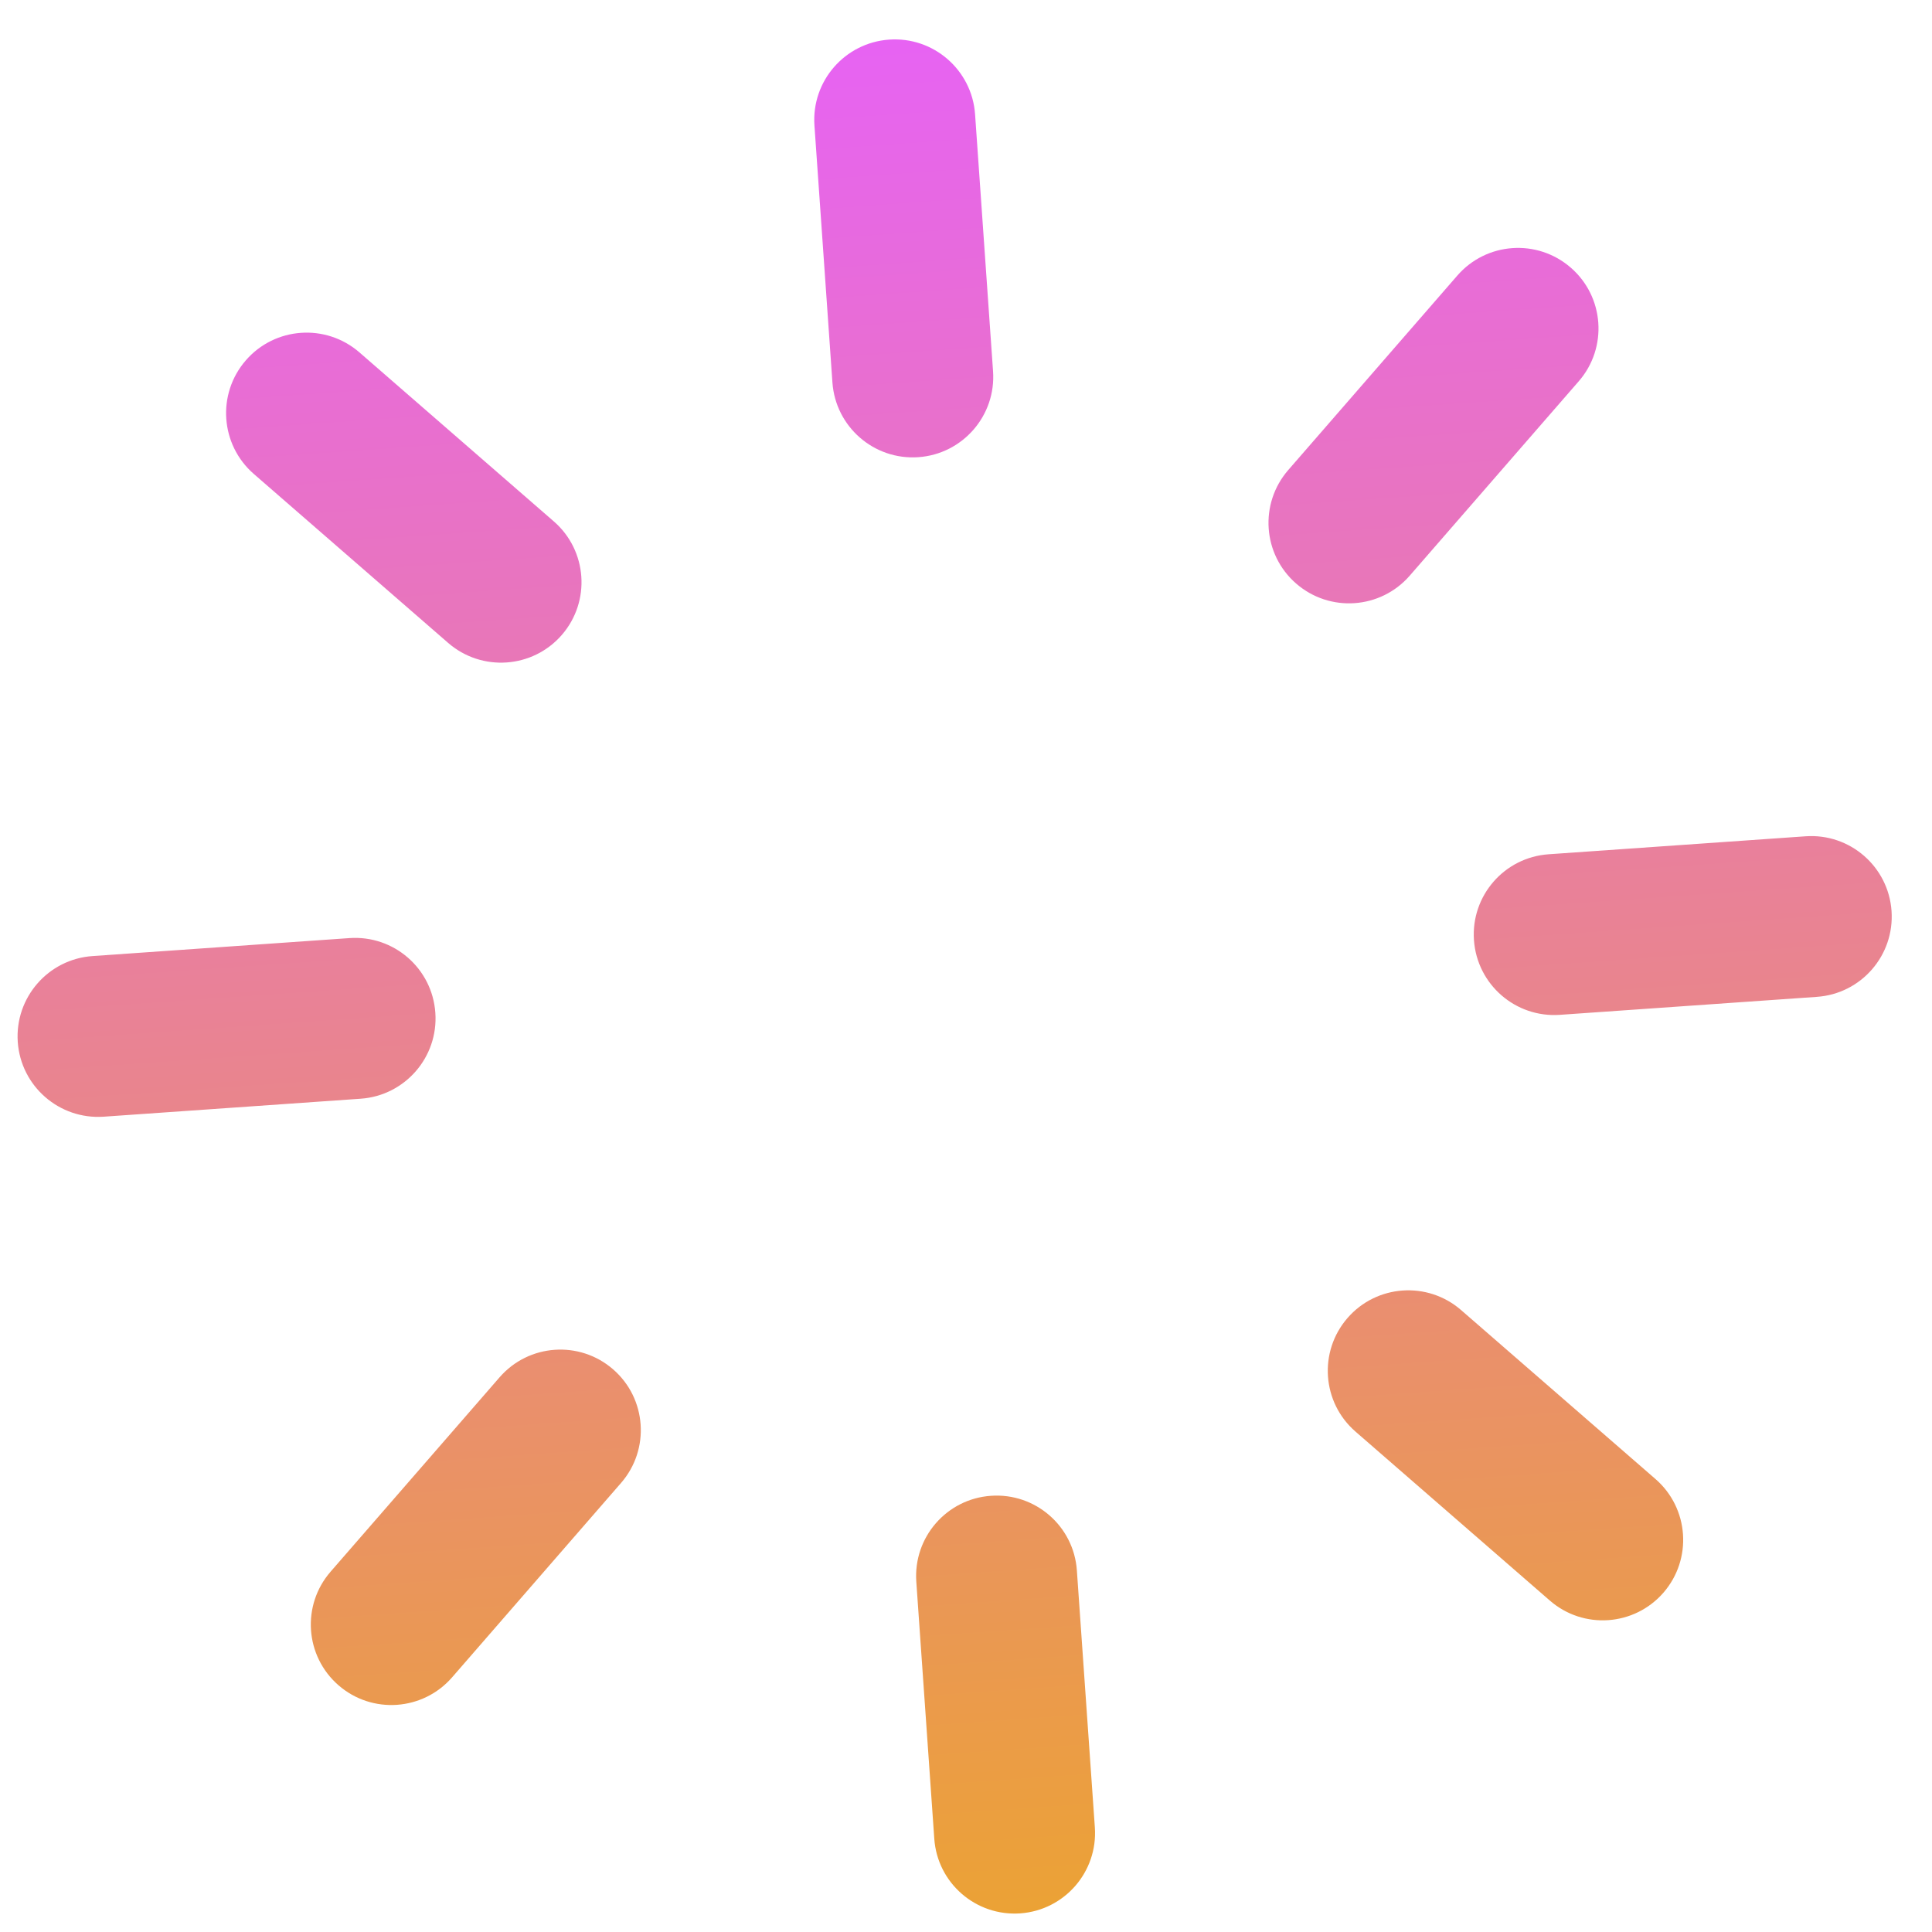 <svg width="36" height="36" viewBox="0 0 36 36" fill="none" xmlns="http://www.w3.org/2000/svg">
<path fill-rule="evenodd" clip-rule="evenodd" d="M16.568 0.738C17.394 0.68 18.111 1.303 18.169 2.129L18.504 6.918C18.562 7.744 17.938 8.461 17.112 8.519C16.286 8.577 15.569 7.953 15.511 7.127L15.176 2.339C15.118 1.512 15.742 0.796 16.568 0.738ZM29.27 4.988C29.895 5.531 29.961 6.479 29.418 7.104L26.269 10.726C25.725 11.352 24.778 11.418 24.152 10.874C23.527 10.331 23.461 9.384 24.005 8.758L27.154 5.136C27.697 4.51 28.645 4.444 29.27 4.988ZM4.581 6.714C5.124 6.089 6.072 6.023 6.697 6.566L10.32 9.716C10.945 10.259 11.011 11.207 10.468 11.832C9.924 12.457 8.977 12.523 8.351 11.98L4.729 8.831C4.104 8.287 4.037 7.34 4.581 6.714ZM0.331 19.416C0.274 18.59 0.897 17.873 1.723 17.815L6.511 17.48C7.338 17.422 8.055 18.045 8.112 18.872C8.17 19.698 7.547 20.415 6.721 20.473L1.932 20.808C1.106 20.865 0.389 20.242 0.331 19.416ZM27.465 17.518C27.407 16.692 28.03 15.975 28.857 15.918L33.645 15.583C34.471 15.525 35.188 16.148 35.246 16.974C35.304 17.801 34.681 18.518 33.854 18.575L29.066 18.91C28.24 18.968 27.523 18.345 27.465 17.518ZM11.425 25.516C12.05 26.059 12.116 27.007 11.573 27.632L8.424 31.255C7.88 31.88 6.933 31.946 6.308 31.403C5.682 30.859 5.616 29.912 6.16 29.286L9.309 25.664C9.852 25.039 10.8 24.972 11.425 25.516ZM25.109 24.559C25.652 23.934 26.6 23.868 27.225 24.411L30.848 27.56C31.473 28.104 31.539 29.051 30.996 29.677C30.452 30.302 29.505 30.368 28.88 29.825L25.257 26.675C24.632 26.132 24.566 25.184 25.109 24.559ZM18.465 27.872C19.292 27.814 20.009 28.437 20.066 29.263L20.401 34.051C20.459 34.878 19.836 35.595 19.009 35.653C18.183 35.71 17.466 35.087 17.409 34.261L17.074 29.473C17.016 28.646 17.639 27.929 18.465 27.872Z" fill="url(#paint0_linear_17_1270)"/>
<defs>
<linearGradient id="paint0_linear_17_1270" x1="16.568" y1="0.738" x2="19.009" y2="35.653" gradientUnits="userSpaceOnUse">
<stop stop-color="#E763F3"/>
<stop offset="1" stop-color="#EBA235"/>
</linearGradient>
</defs>
</svg>

